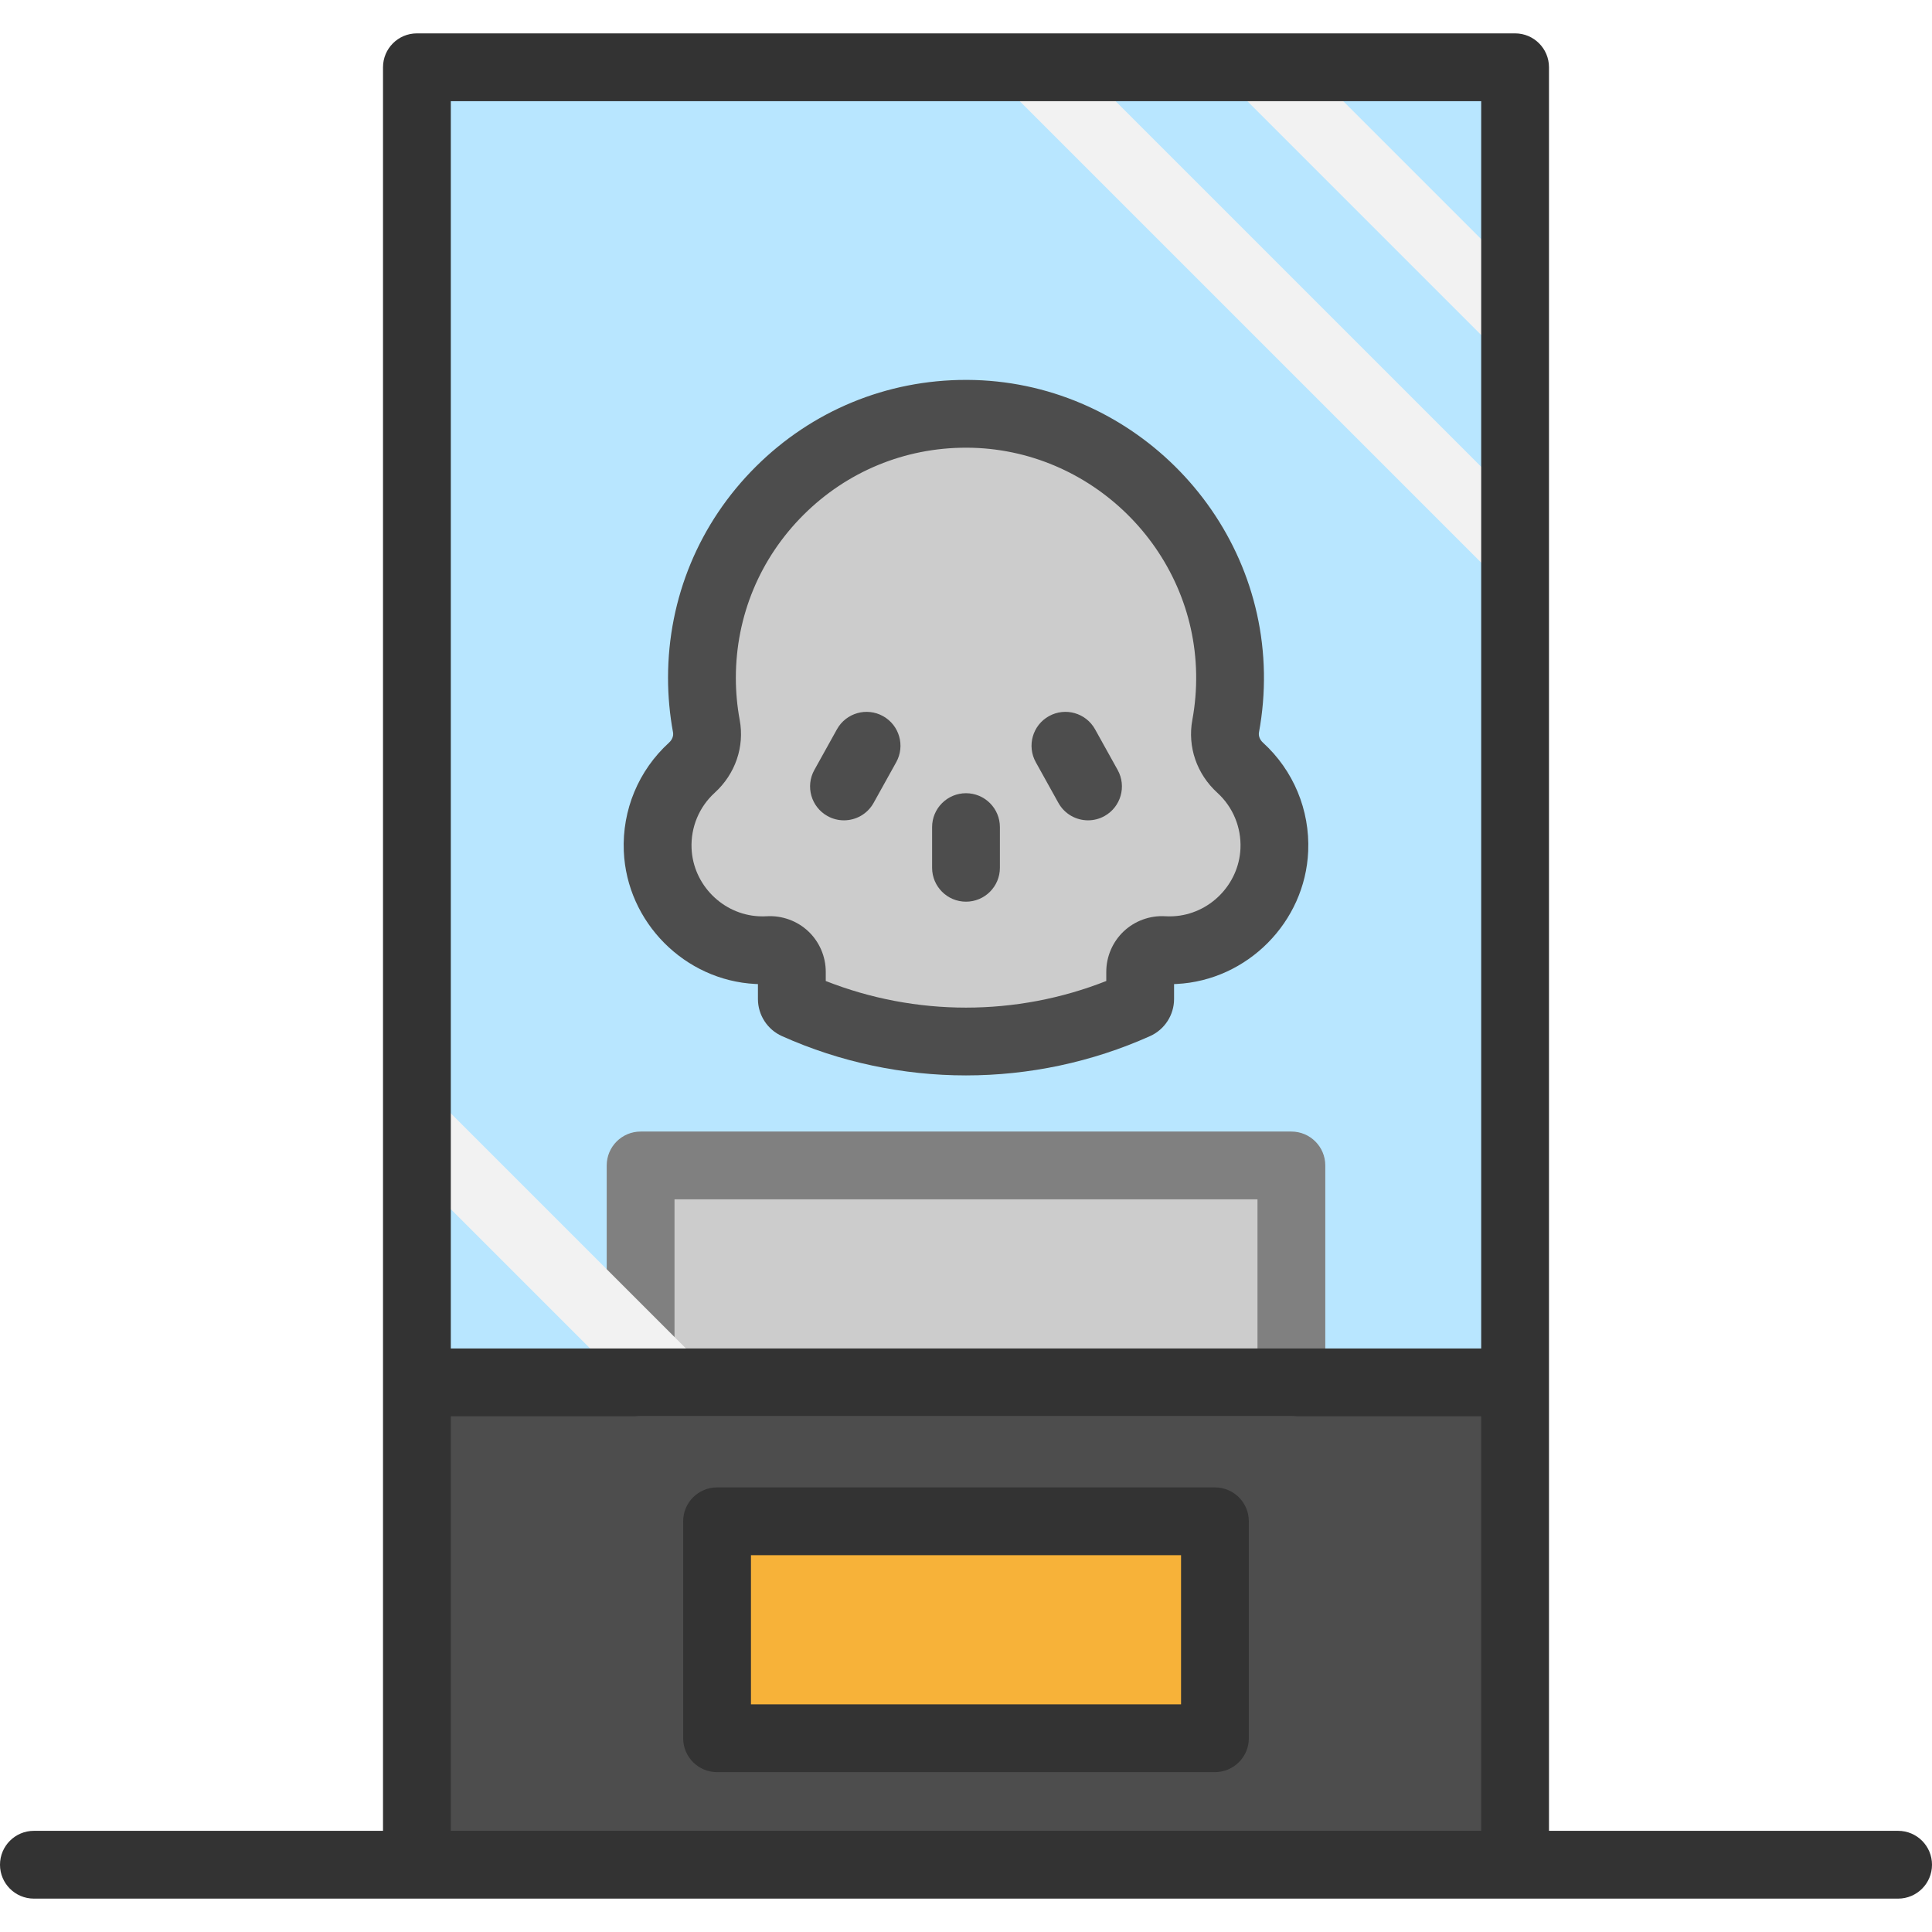 <?xml version="1.0" encoding="iso-8859-1"?>
<!-- Uploaded to: SVG Repo, www.svgrepo.com, Generator: SVG Repo Mixer Tools -->
<svg version="1.1" id="Layer_1" xmlns="http://www.w3.org/2000/svg" xmlns:xlink="http://www.w3.org/1999/xlink" 
	 viewBox="0 0 512 512" xml:space="preserve">
<rect x="110.49" y="17.828" style="fill:#B8E6FF;" width="291.034" height="348.524"/>
<rect x="110.49" y="366.345" style="fill:#4D4D4D;" width="291.034" height="127.821"/>
<rect x="169.765" y="308.855" style="fill:#CCCCCC;" width="172.46" height="57.488"/>
<path style="fill:#808080;" d="M342.232,375.329H169.768c-4.962,0-8.983-4.022-8.983-8.983v-57.488c0-4.961,4.021-8.983,8.983-8.983
	h172.463c4.962,0,8.983,4.022,8.983,8.983v57.488C351.215,371.307,347.194,375.329,342.232,375.329z M178.751,357.364h154.497
	v-39.522H178.751V357.364z"/>
<rect x="190.03" y="403.163" style="fill:#F7B239;" width="131.941" height="57.488"/>
<g>
	
		<rect x="247.558" y="72.616" transform="matrix(-0.707 -0.707 0.707 -0.707 518.868 378.121)" style="fill:#F2F2F2;" width="180.375" height="17.966"/>
	
		<rect x="320.496" y="42.158" transform="matrix(-0.707 -0.707 0.707 -0.707 591.384 347.242)" style="fill:#F2F2F2;" width="94.224" height="17.966"/>
	
		<rect x="97.716" y="324.048" transform="matrix(-0.707 -0.707 0.707 -0.707 11.748 670.929)" style="fill:#F2F2F2;" width="94.224" height="17.966"/>
</g>
<g>
	<path style="fill:#333333;" d="M321.972,394.178H190.028c-4.962,0-8.983,4.022-8.983,8.983v57.488c0,4.961,4.021,8.983,8.983,8.983
		h131.944c4.962,0,8.983-4.022,8.983-8.983v-57.488C330.955,398.2,326.934,394.178,321.972,394.178z M312.989,451.666H199.011
		v-39.522h113.979V451.666z"/>
	<path style="fill:#333333;" d="M503.017,485.188h-92.519V366.347V17.828c0-4.961-4.021-8.983-8.983-8.983h-291.03
		c-4.962,0-8.983,4.022-8.983,8.983v348.52v118.841H8.983c-4.962,0-8.983,4.022-8.983,8.983c0,4.961,4.021,8.983,8.983,8.983
		h494.034c4.962,0,8.983-4.022,8.983-8.983C512,489.211,507.979,485.188,503.017,485.188z M119.468,26.811h273.065v330.554H119.468
		V26.811z M119.468,375.329h273.065v109.858H119.468V375.329z"/>
</g>
<path style="fill:#CCCCCC;" d="M324.813,192.417c0.835-4.512,1.236-9.176,1.158-13.947c-0.622-37.921-31.753-68.656-69.68-68.811
	c-38.783-0.158-70.271,31.233-70.271,69.979c0,4.372,0.402,8.649,1.171,12.798c0.756,4.082-0.77,8.21-3.839,11.007
	c-5.857,5.337-9.426,13.14-9.062,21.77c0.601,14.255,12.111,25.862,26.361,26.58c1.042,0.053,2.071,0.048,3.087-0.012
	c3.314-0.194,6.106,2.437,6.106,5.756v7.206c0,0.705,0.412,1.35,1.055,1.638c28.691,12.854,61.51,12.854,90.201,0
	c0.643-0.289,1.055-0.933,1.055-1.638v-7.206c0-3.319,2.793-5.951,6.106-5.756c1.016,0.06,2.046,0.065,3.088,0.012
	c14.249-0.717,25.759-12.326,26.359-26.581c0.363-8.628-3.206-16.432-9.063-21.769C325.574,200.642,324.057,196.506,324.813,192.417
	z"/>
<g>
	<path style="fill:#4D4D4D;" d="M256.001,284.994c-16.64,0-33.274-3.471-48.774-10.415c-3.866-1.731-6.366-5.592-6.366-9.836v-3.951
		c-0.222-0.007-0.443-0.017-0.664-0.028c-18.768-0.944-34.091-16.394-34.882-35.172c-0.461-10.934,3.908-21.426,11.987-28.787
		c0.837-0.763,1.231-1.785,1.056-2.732c-0.877-4.733-1.322-9.59-1.322-14.433c0-21.153,8.255-41.023,23.242-55.95
		c14.909-14.847,34.686-23.013,55.718-23.013c0.111,0,0.22,0,0.332,0c42.654,0.175,77.925,35.007,78.624,77.647
		c0.086,5.282-0.353,10.573-1.307,15.727l0,0c-0.177,0.962,0.216,1.992,1.052,2.752c8.079,7.361,12.448,17.853,11.987,28.786
		c-0.79,18.779-16.113,34.23-34.882,35.175c-0.22,0.011-0.442,0.02-0.662,0.028v3.951c0,4.243-2.5,8.105-6.367,9.837
		C289.277,281.522,272.637,284.993,256.001,284.994z M218.827,259.973c23.865,9.408,50.484,9.408,74.347,0v-2.437
		c0-4.044,1.688-7.955,4.629-10.729c2.944-2.775,6.952-4.23,10.987-3.994c0.698,0.042,1.407,0.044,2.108,0.008
		c9.599-0.484,17.433-8.384,17.838-17.987c0.236-5.605-2.001-10.981-6.138-14.751c-5.458-4.972-7.931-12.187-6.617-19.296v-0.001
		c0.737-3.984,1.077-8.077,1.01-12.168c-0.54-32.935-27.786-59.839-60.734-59.975c-0.085,0-0.171,0-0.255,0
		c-16.249,0-31.525,6.307-43.042,17.778c-11.578,11.53-17.954,26.88-17.954,43.22c0,3.748,0.344,7.503,1.022,11.162
		c1.314,7.099-1.161,14.307-6.621,19.283c-4.137,3.769-6.373,9.146-6.137,14.751c0.405,9.603,8.239,17.503,17.838,17.986
		c0.703,0.037,1.412,0.034,2.108-0.008c4.047-0.229,8.045,1.219,10.988,3.994c2.942,2.774,4.629,6.686,4.629,10.729v2.436H218.827z"
		/>
	<path style="fill:#4D4D4D;" d="M223.654,217.397c-1.476,0-2.972-0.364-4.354-1.132c-4.337-2.41-5.9-7.879-3.49-12.214l5.989-10.779
		c2.41-4.337,7.88-5.899,12.214-3.49c4.337,2.41,5.9,7.879,3.49,12.214l-5.989,10.779
		C229.872,215.73,226.81,217.397,223.654,217.397z"/>
	<path style="fill:#4D4D4D;" d="M288.347,217.397c-3.157,0-6.219-1.667-7.861-4.622l-5.989-10.779
		c-2.41-4.337-0.847-9.806,3.49-12.214c4.336-2.41,9.806-0.847,12.214,3.49l5.989,10.779c2.41,4.337,0.847,9.806-3.49,12.214
		C291.32,217.033,289.823,217.397,288.347,217.397z"/>
	<path style="fill:#4D4D4D;" d="M256.001,238.955c-4.961,0-8.983-4.022-8.983-8.983v-10.779c0-4.961,4.022-8.983,8.983-8.983
		c4.961,0,8.983,4.022,8.983,8.983v10.779C264.984,234.933,260.962,238.955,256.001,238.955z"/>
</g>
</svg>